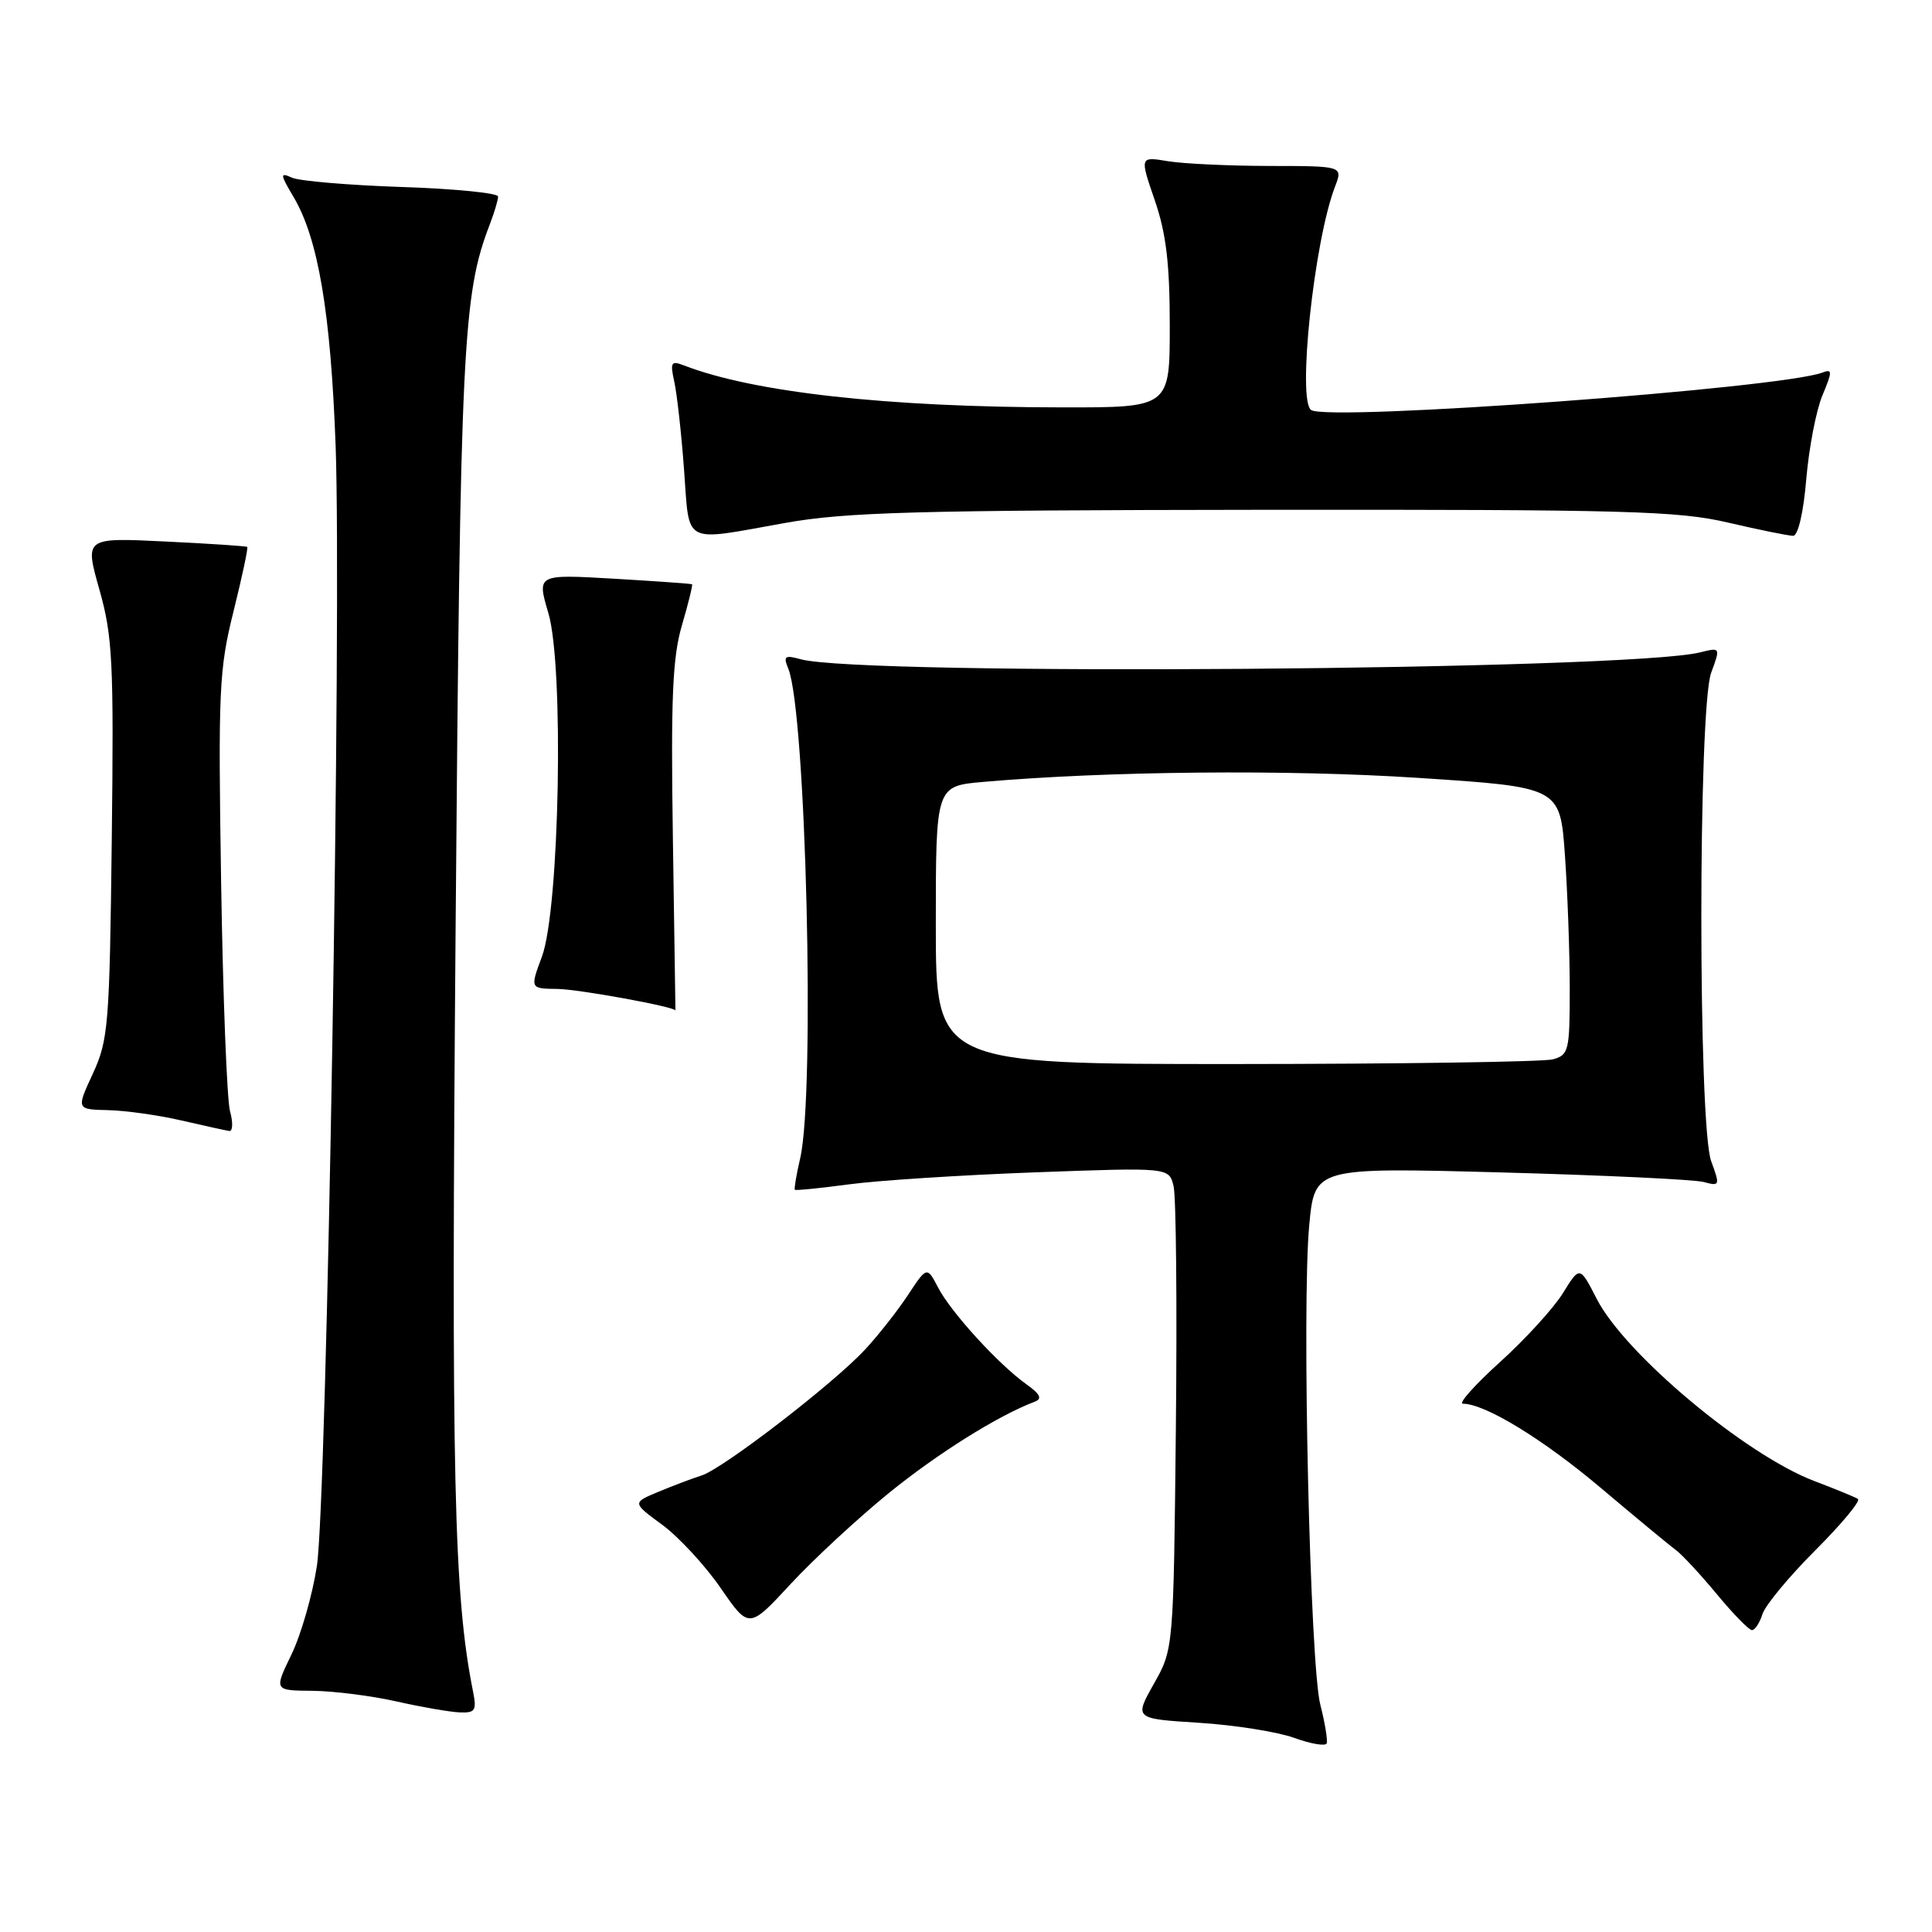 <?xml version="1.0" encoding="UTF-8" standalone="no"?>
<!DOCTYPE svg PUBLIC "-//W3C//DTD SVG 1.1//EN" "http://www.w3.org/Graphics/SVG/1.1/DTD/svg11.dtd" >
<svg xmlns="http://www.w3.org/2000/svg" xmlns:xlink="http://www.w3.org/1999/xlink" version="1.1" viewBox="0 0 256 256">
 <g >
 <path fill="currentColor"
d=" M 174.95 225.89 C 173.58 220.55 172.48 173.03 173.48 162.35 C 174.20 154.69 174.20 154.69 198.85 155.35 C 212.41 155.72 224.51 156.29 225.74 156.62 C 227.89 157.20 227.93 157.10 226.74 153.86 C 225.00 149.13 225.00 93.87 226.74 89.14 C 227.98 85.77 227.98 85.77 225.24 86.45 C 215.62 88.81 114.11 89.59 106.08 87.35 C 103.99 86.77 103.77 86.94 104.45 88.59 C 106.80 94.34 108.03 144.83 106.03 153.47 C 105.52 155.66 105.21 157.54 105.32 157.65 C 105.44 157.77 108.67 157.44 112.52 156.93 C 116.36 156.41 127.46 155.70 137.19 155.34 C 154.89 154.69 154.89 154.69 155.50 157.14 C 155.84 158.49 155.98 172.84 155.81 189.04 C 155.50 218.50 155.50 218.50 152.89 223.12 C 150.29 227.74 150.29 227.74 158.89 228.28 C 163.63 228.58 169.30 229.48 171.50 230.28 C 173.70 231.08 175.63 231.40 175.79 231.01 C 175.94 230.61 175.57 228.30 174.95 225.89 Z  M 62.69 224.19 C 60.13 211.40 59.78 196.11 60.37 123.00 C 61.00 45.53 61.31 39.04 64.92 29.68 C 65.51 28.14 66.00 26.49 66.00 26.04 C 66.00 25.58 60.26 25.01 53.25 24.78 C 46.24 24.54 39.70 23.99 38.71 23.55 C 37.08 22.82 37.09 23.04 38.92 26.14 C 42.17 31.64 43.82 41.45 44.47 59.00 C 45.29 81.24 43.32 198.72 41.99 207.50 C 41.40 211.35 39.88 216.64 38.61 219.25 C 36.31 224.00 36.31 224.00 41.40 224.04 C 44.21 224.07 49.20 224.70 52.50 225.44 C 55.80 226.19 59.57 226.84 60.88 226.90 C 62.96 226.99 63.18 226.66 62.69 224.19 Z  M 117.82 197.80 C 124.30 192.55 132.27 187.56 137.09 185.74 C 138.14 185.35 137.85 184.74 136.00 183.42 C 132.31 180.79 126.03 173.91 124.32 170.64 C 122.83 167.78 122.83 167.78 120.28 171.64 C 118.88 173.76 116.32 177.00 114.61 178.84 C 110.40 183.37 95.79 194.62 92.96 195.51 C 91.70 195.91 89.12 196.89 87.22 197.68 C 83.77 199.12 83.77 199.12 87.76 202.05 C 89.95 203.67 93.43 207.43 95.49 210.42 C 99.24 215.86 99.24 215.86 104.78 209.87 C 107.83 206.58 113.70 201.15 117.82 197.80 Z  M 233.54 213.87 C 233.91 212.70 237.07 208.89 240.56 205.40 C 244.05 201.91 246.58 198.86 246.18 198.61 C 245.79 198.37 243.19 197.30 240.42 196.25 C 231.30 192.79 215.33 179.42 211.58 172.12 C 209.33 167.73 209.33 167.73 207.10 171.34 C 205.87 173.33 202.12 177.44 198.76 180.48 C 195.41 183.51 193.19 186.00 193.84 186.00 C 196.78 186.00 204.47 190.70 212.13 197.17 C 216.73 201.05 221.18 204.74 222.03 205.36 C 222.88 205.99 225.34 208.64 227.50 211.25 C 229.66 213.86 231.75 216.00 232.14 216.00 C 232.54 216.00 233.17 215.04 233.54 213.87 Z  M 30.48 147.25 C 30.07 145.74 29.54 132.09 29.30 116.93 C 28.90 91.50 29.02 88.70 30.94 81.02 C 32.08 76.43 32.90 72.59 32.76 72.47 C 32.62 72.36 27.71 72.03 21.86 71.75 C 11.22 71.23 11.22 71.23 13.17 78.12 C 14.92 84.32 15.09 87.68 14.81 111.26 C 14.52 135.80 14.36 137.81 12.31 142.25 C 10.11 147.00 10.11 147.00 14.31 147.10 C 16.61 147.15 20.98 147.76 24.00 148.46 C 27.02 149.15 29.89 149.79 30.37 149.86 C 30.84 149.94 30.90 148.76 30.48 147.25 Z  M 89.16 111.06 C 88.88 92.54 89.11 87.11 90.36 82.85 C 91.21 79.95 91.81 77.51 91.70 77.42 C 91.59 77.34 86.92 77.01 81.32 76.68 C 71.14 76.09 71.14 76.09 72.66 81.23 C 74.75 88.26 74.15 120.43 71.81 126.75 C 70.23 131.00 70.23 131.00 73.87 131.04 C 76.70 131.08 89.50 133.41 89.50 133.90 C 89.50 133.95 89.35 123.68 89.16 111.06 Z  M 104.00 69.30 C 112.12 67.85 121.33 67.60 167.50 67.55 C 215.51 67.51 222.33 67.69 229.00 69.25 C 233.12 70.21 237.00 71.00 237.60 71.00 C 238.25 71.00 238.97 67.92 239.34 63.50 C 239.69 59.37 240.65 54.38 241.48 52.39 C 242.81 49.22 242.81 48.86 241.50 49.36 C 236.04 51.46 176.22 55.85 173.75 54.34 C 171.86 53.19 174.12 31.98 176.89 24.75 C 177.95 22.00 177.95 22.00 168.23 21.99 C 162.88 21.98 156.82 21.70 154.76 21.36 C 151.02 20.74 151.02 20.74 153.01 26.53 C 154.52 30.91 155.00 34.93 155.00 43.16 C 155.00 54.00 155.00 54.00 140.75 53.98 C 117.58 53.96 99.84 51.99 90.60 48.41 C 88.93 47.76 88.78 48.02 89.35 50.59 C 89.70 52.19 90.29 57.44 90.64 62.25 C 91.40 72.35 90.26 71.75 104.00 69.30 Z  M 124.00 122.58 C 124.00 104.16 124.00 104.16 130.25 103.61 C 146.69 102.17 170.58 101.94 187.88 103.07 C 206.72 104.30 206.72 104.30 207.36 113.30 C 207.71 118.26 208.00 126.24 208.00 131.04 C 208.00 139.24 207.87 139.80 205.75 140.37 C 204.51 140.70 185.61 140.98 163.75 140.99 C 124.00 141.00 124.00 141.00 124.00 122.58 Z "/>
</g>
</svg>